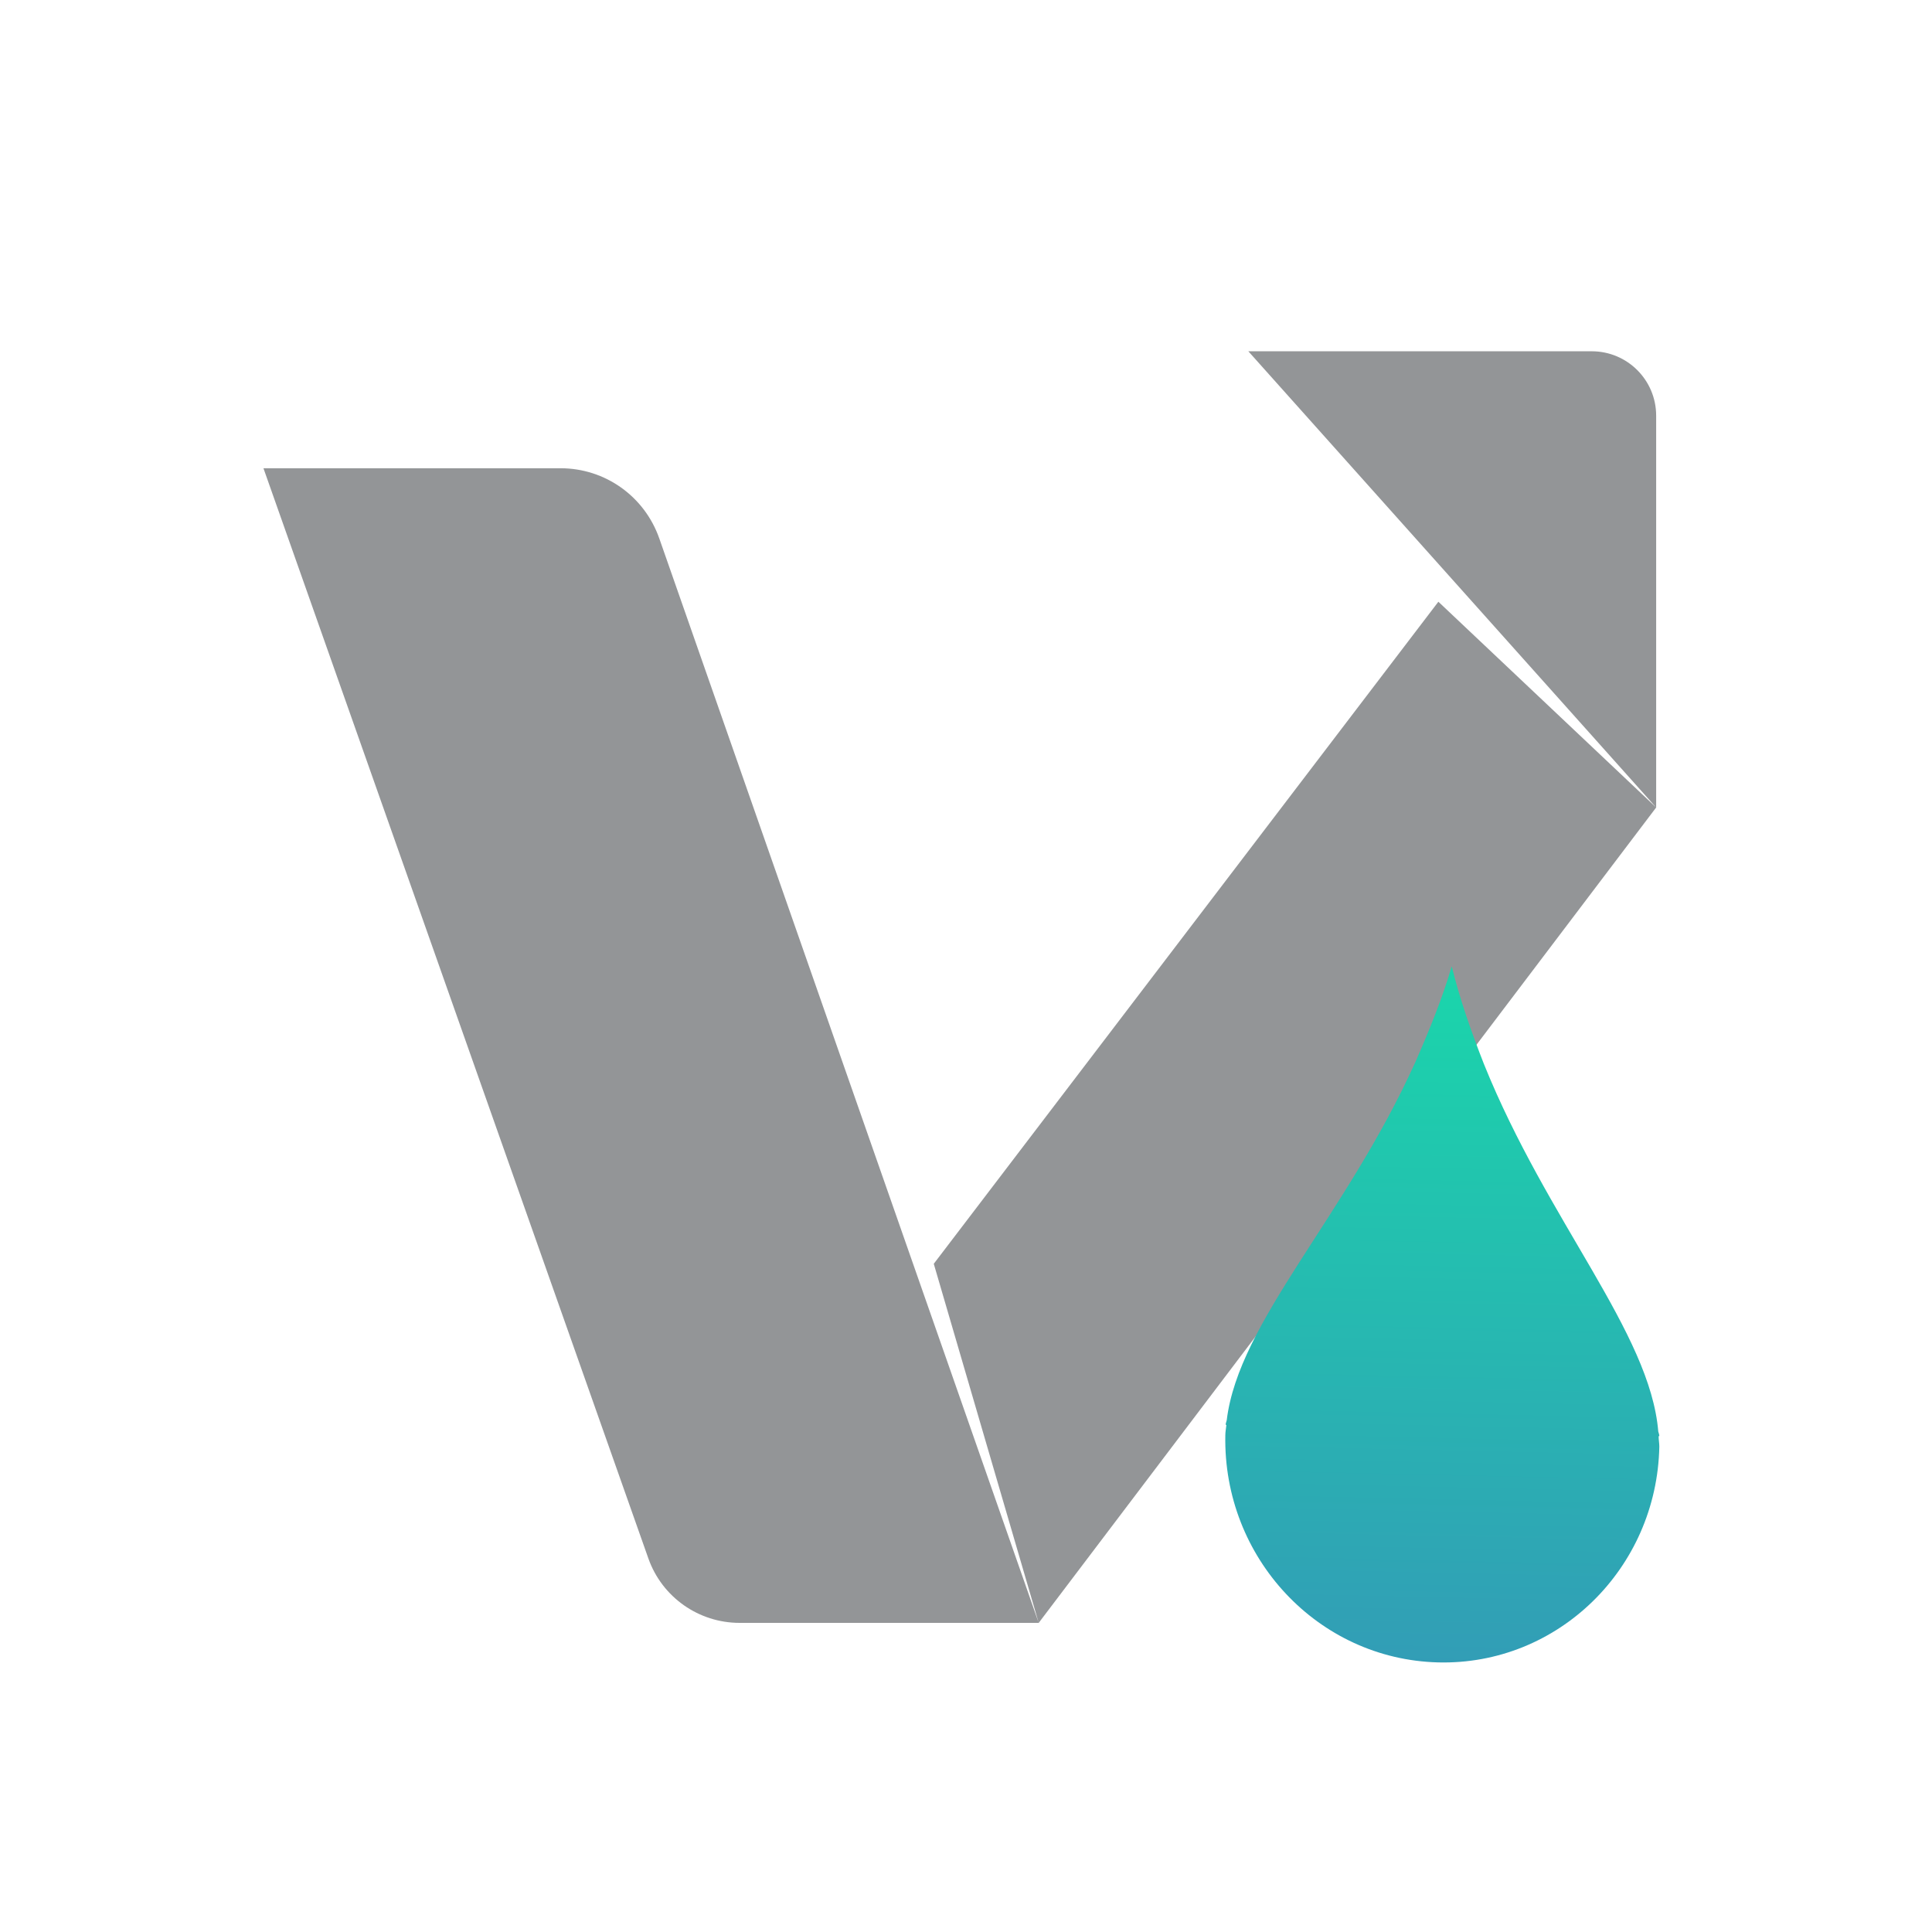 
<svg xmlns="http://www.w3.org/2000/svg" xmlns:xlink="http://www.w3.org/1999/xlink" width="22px" height="22px" viewBox="0 0 22 22" version="1.1">
<defs>
<linearGradient id="linear0" gradientUnits="userSpaceOnUse" x1="16.499" y1="10.999" x2="16.325" y2="18.956" >
<stop offset="0" style="stop-color:rgb(10.196%,83.922%,67.059%);stop-opacity:1;"/>
<stop offset="1" style="stop-color:rgb(19.608%,61.569%,71.373%);stop-opacity:1;"/>
</linearGradient>
</defs>
<g id="surface1">
<path style=" stroke:none;fill-rule:nonzero;fill:rgb(57.647%,58.431%,59.216%);fill-opacity:1;" d="M 3 5.332 L 6.383 5.332 C 6.891 5.332 7.34 5.652 7.508 6.133 L 11.828 18.48 L 10.633 14.391 L 16.379 6.852 L 18.859 9.195 L 14.215 4 L 18.125 4 C 18.531 4 18.859 4.328 18.859 4.734 L 18.859 9.195 L 11.828 18.48 L 8.422 18.48 C 7.957 18.48 7.539 18.188 7.383 17.746 Z M 3 5.332 "/>
<path style=" stroke:none;fill-rule:nonzero;fill:url(#linear0);" d="M 16.531 11.004 C 16.422 11.375 16.273 11.738 16.117 12.094 C 15.32 13.859 14.105 15.051 13.969 16.172 C 13.965 16.191 13.957 16.207 13.957 16.223 L 13.965 16.227 C 13.961 16.266 13.953 16.305 13.953 16.344 C 13.926 17.738 15.008 18.895 16.375 18.93 C 17.738 18.965 18.867 17.863 18.895 16.473 C 18.895 16.434 18.887 16.395 18.887 16.355 L 18.895 16.352 C 18.895 16.336 18.887 16.316 18.883 16.301 C 18.789 15.172 17.625 13.918 16.898 12.117 C 16.754 11.75 16.625 11.383 16.531 11.004 Z M 16.531 11.004 "/>
</g>
</svg>
